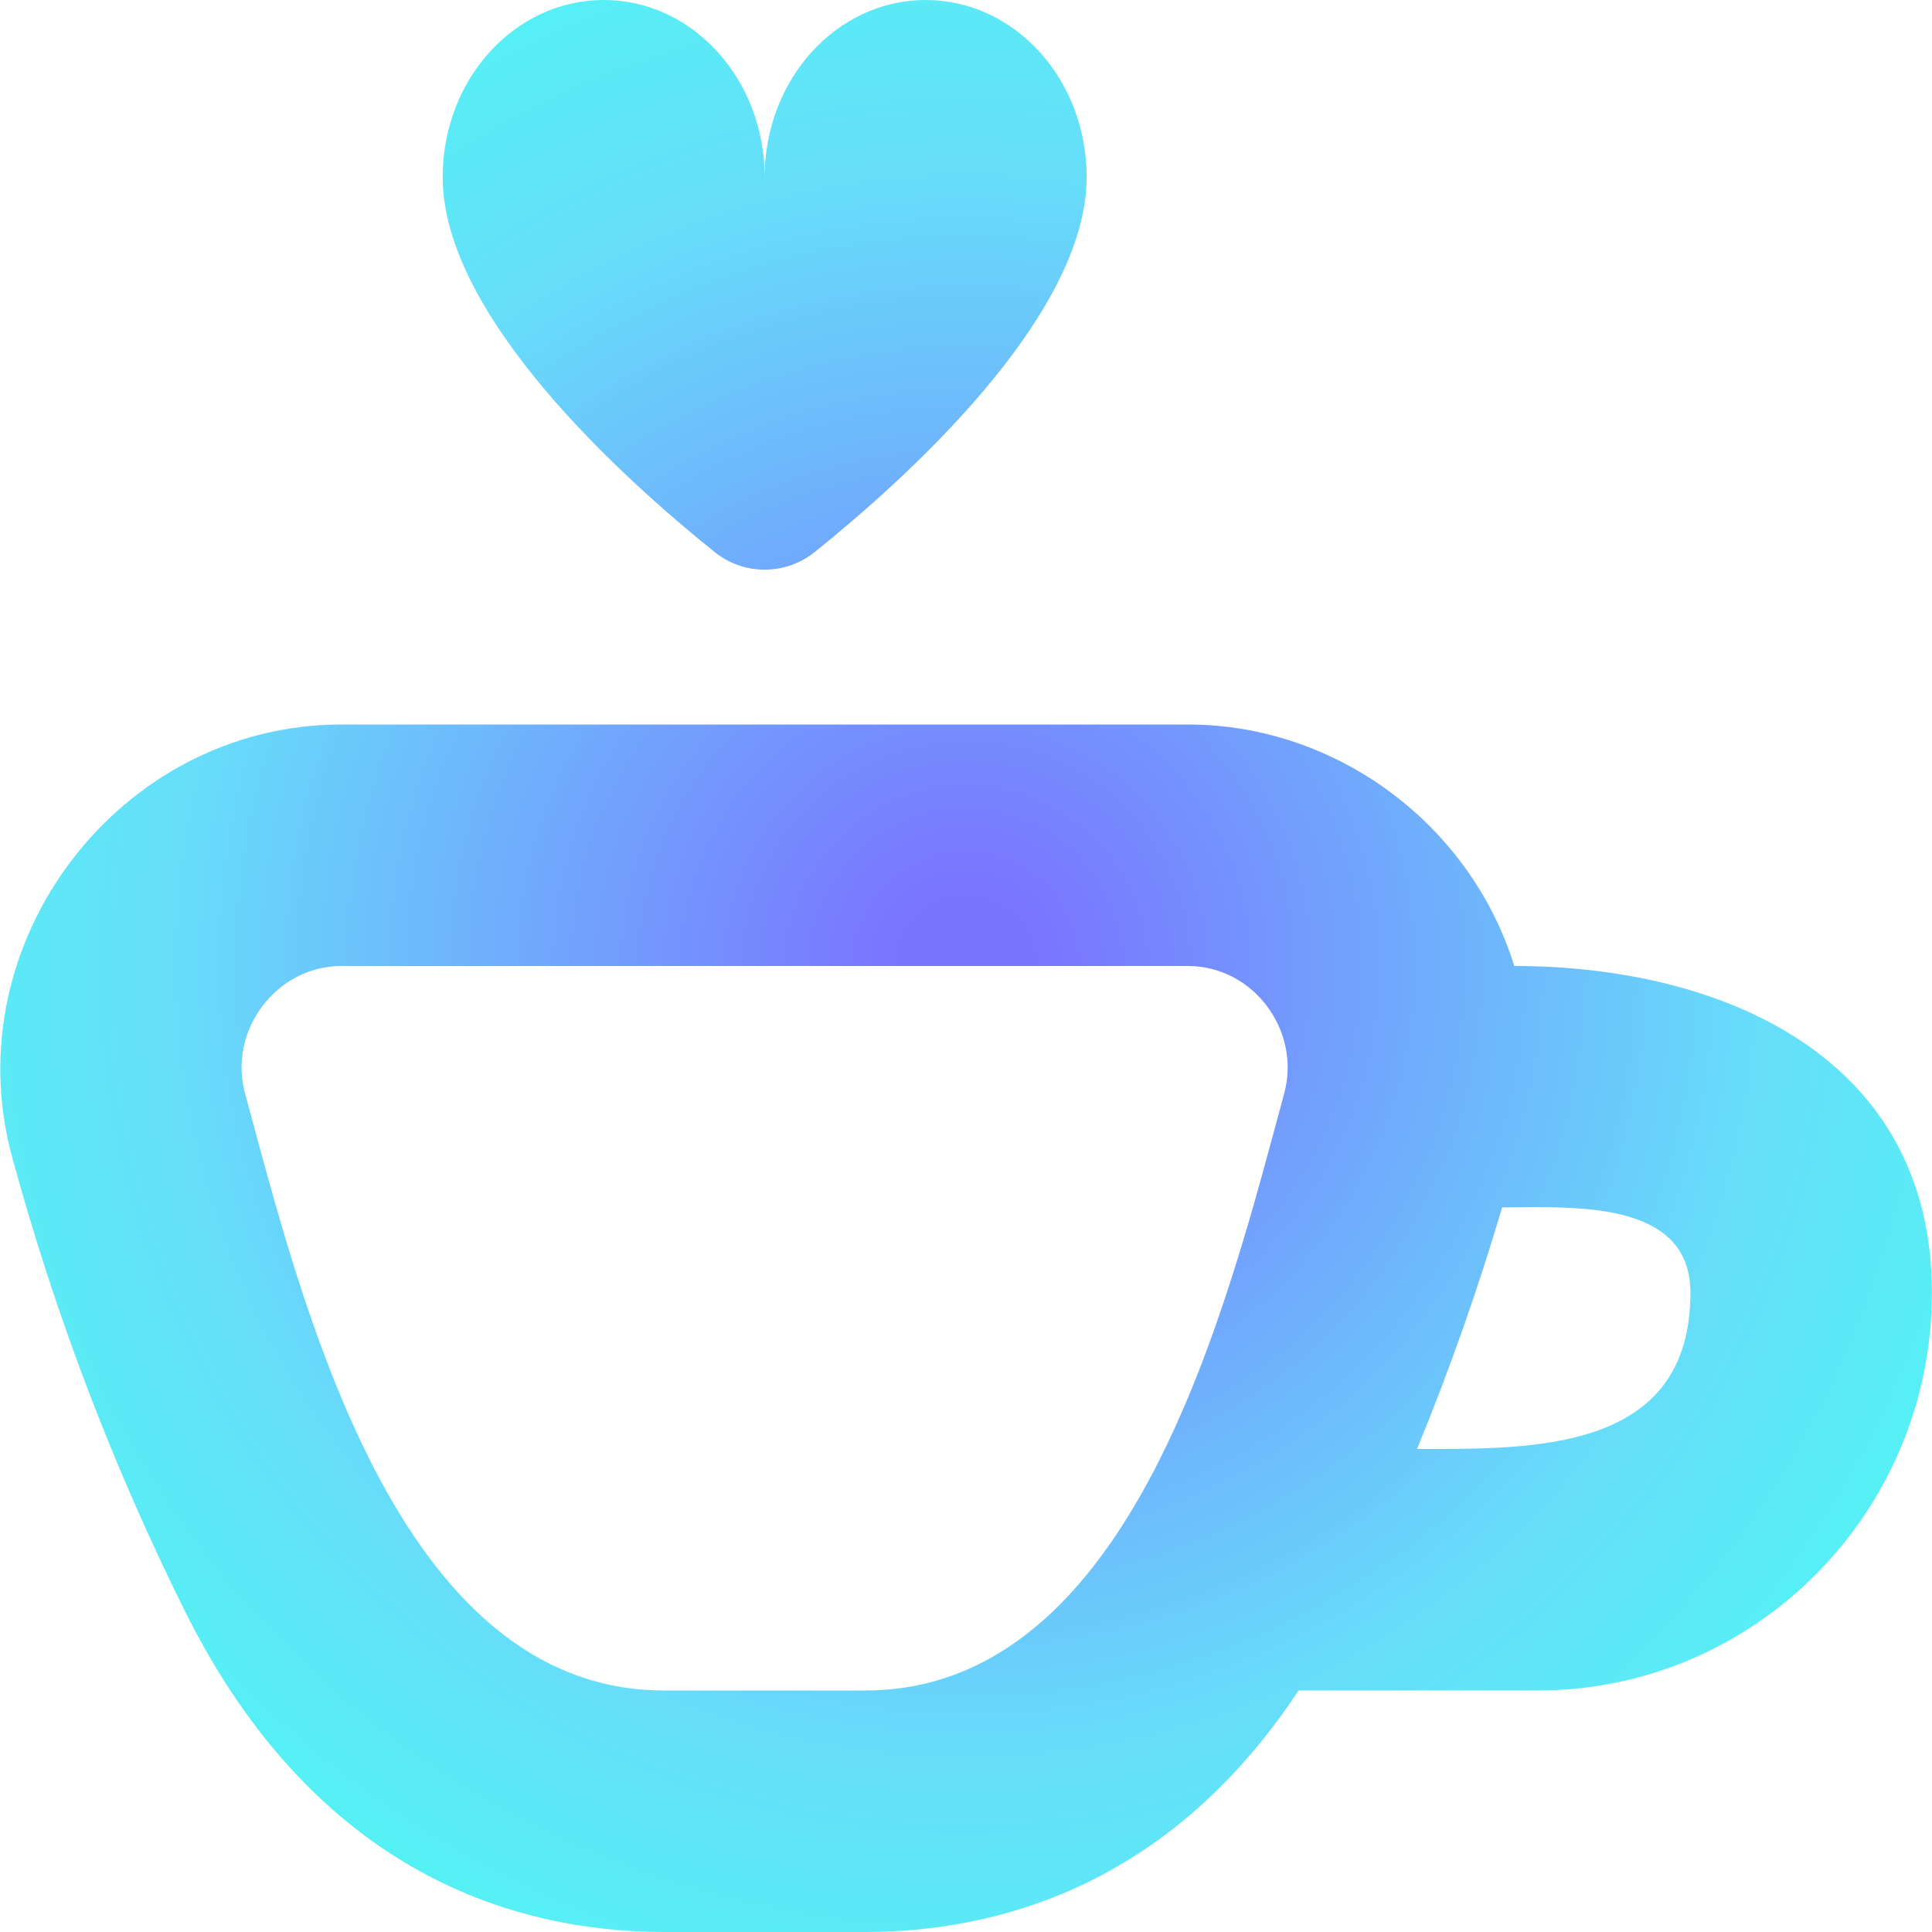 <svg width="24" height="24" viewBox="0 0 24 24" fill="none" xmlns="http://www.w3.org/2000/svg">
<path d="M18.811 12C18.267 10.245 16.606 9 14.756 9H4.242C1.482 9 -0.574 11.711 0.15 14.37C0.676 16.308 1.397 18.202 2.292 20.004C3.934 23.307 6.439 24 8.253 24H10.746C12.359 24 14.518 23.446 16.131 21H19.103C21.803 21 23.999 18.783 23.999 16.058C23.999 13.112 21.368 12 18.811 12ZM15.953 13.583C15.255 16.15 14.093 21 10.745 21H8.252C4.904 21 3.743 16.15 3.044 13.583C2.832 12.803 3.43 12 4.242 12H14.756C15.571 12 16.164 12.803 15.953 13.583ZM17.603 18C18.007 17.017 18.36 16.015 18.66 14.999C19.518 14.997 20.999 14.894 20.999 16.058C20.999 18.046 19.033 18 17.603 18ZM5.499 2.2C5.499 0.985 6.394 0 7.499 0C8.604 0 9.499 0.985 9.499 2.2C9.499 0.985 10.394 0 11.499 0C12.604 0 13.499 0.985 13.499 2.2C13.499 3.93 11.243 5.957 10.119 6.859C9.757 7.149 9.24 7.149 8.879 6.859C7.756 5.957 5.499 3.93 5.499 2.2Z" fill="url(#paint0_radial_2085_36494)"/>
<defs>
<radialGradient id="paint0_radial_2085_36494" cx="0" cy="0" r="1" gradientUnits="userSpaceOnUse" gradientTransform="translate(12.001 12) rotate(99.728) scale(15.219 15.22)">
<stop offset="0.055" stop-color="#7A73FF"/>
<stop offset="0.65" stop-color="#67DDFA"/>
<stop offset="1" stop-color="#4AFCF1"/>
</radialGradient>
</defs>
</svg>
